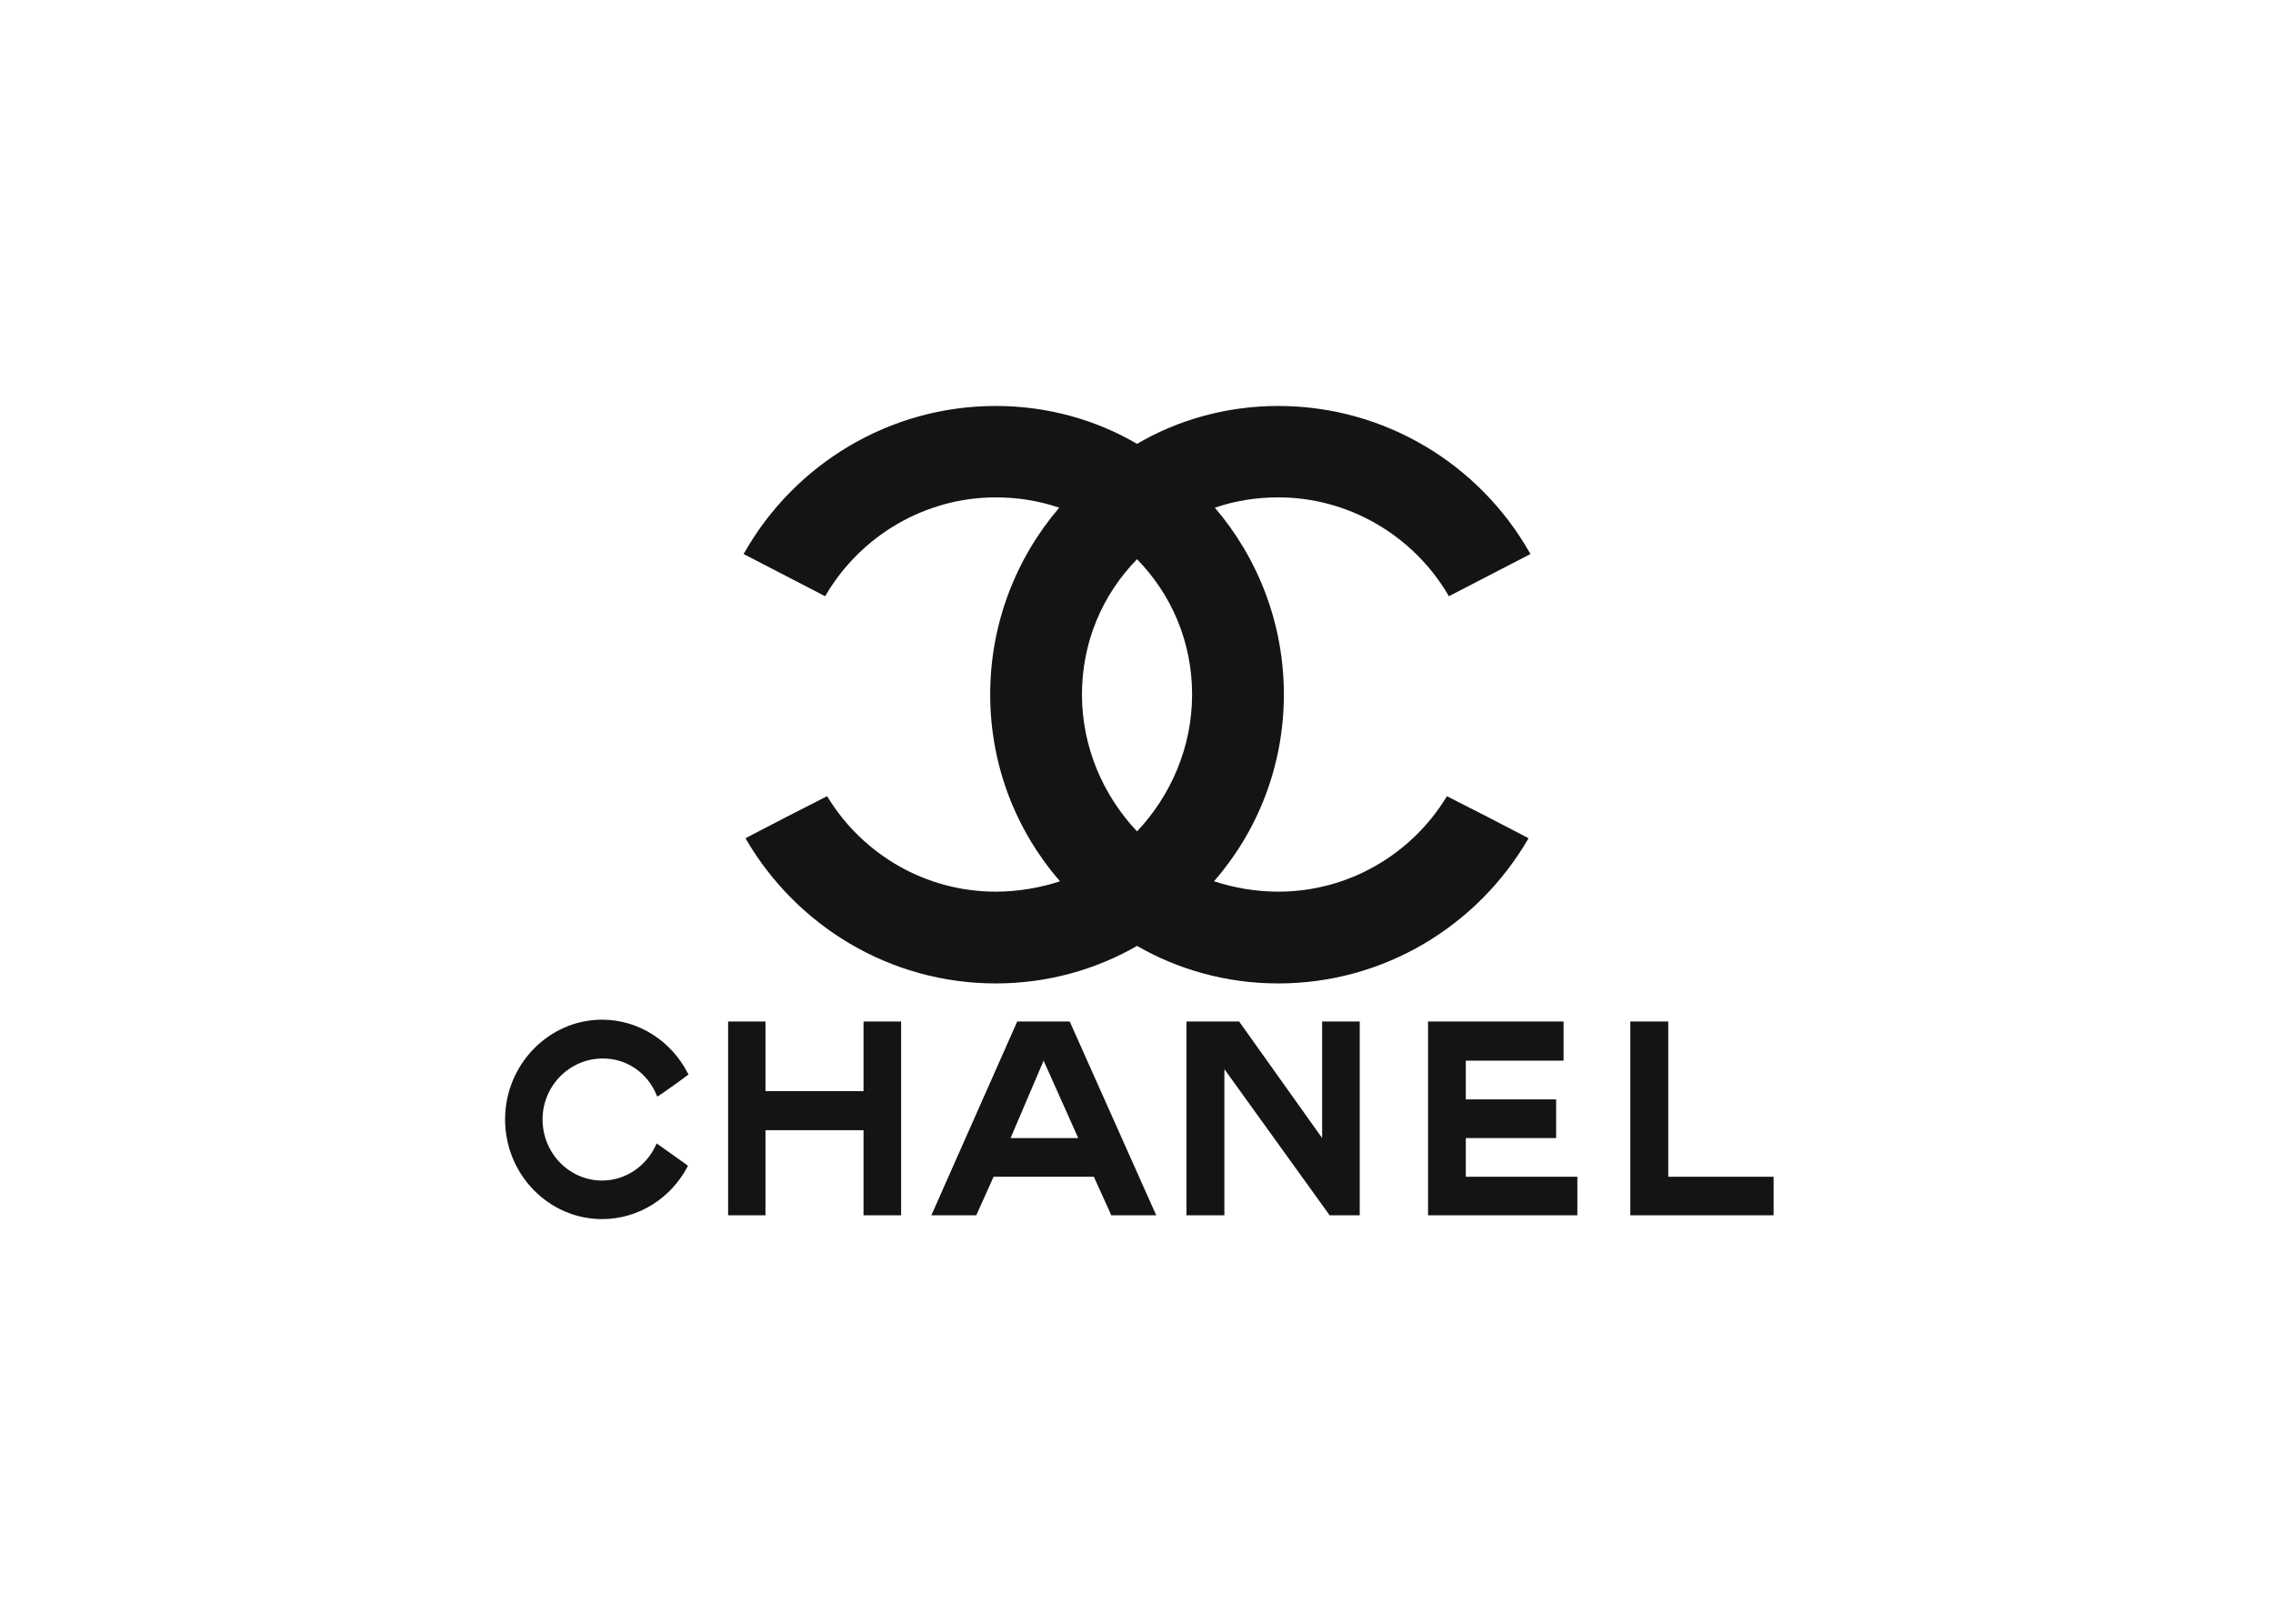 <?xml version="1.0" encoding="UTF-8" standalone="no"?>
<!DOCTYPE svg PUBLIC "-//W3C//DTD SVG 1.1//EN" "http://www.w3.org/Graphics/SVG/1.1/DTD/svg11.dtd">
<svg width="100%" height="100%" viewBox="0 0 560 400" version="1.1" xmlns="http://www.w3.org/2000/svg" xmlns:xlink="http://www.w3.org/1999/xlink" xml:space="preserve" xmlns:serif="http://www.serif.com/" style="fill-rule:evenodd;clip-rule:evenodd;stroke-linejoin:round;stroke-miterlimit:1.414;">
    <g transform="matrix(34.32,0,0,34.32,-2456.54,-1058.19)">
        <g transform="matrix(0.404,0,0,0.404,32.122,16.901)">
            <g id="g2438">
                <path id="path6" d="M109.886,55.196C109.883,55.201 109.878,55.212 109.875,55.22C109.584,55.77 109.012,56.145 108.36,56.145C107.413,56.145 106.637,55.352 106.637,54.374C106.637,53.4 107.413,52.602 108.36,52.602C109.015,52.602 109.589,52.985 109.878,53.543C109.886,53.554 109.889,53.559 109.897,53.575C109.899,53.578 109.347,53.977 109.341,53.969C109.338,53.958 109.336,53.95 109.33,53.945C109.171,53.548 108.794,53.284 108.36,53.292C107.78,53.298 107.303,53.778 107.303,54.374C107.303,54.975 107.78,55.46 108.36,55.46C108.78,55.46 109.147,55.201 109.314,54.835C109.322,54.821 109.325,54.81 109.33,54.8L109.886,55.196ZM127.305,55.393L129.177,55.393L129.177,56.078L126.631,56.078L126.631,52.634L127.305,52.634L127.305,55.393ZM125.445,53.33L123.708,53.33L123.708,54.018L125.313,54.018L125.313,54.705L123.708,54.705L123.708,55.393L125.69,55.393L125.69,56.078L123.037,56.078L123.037,52.634L125.445,52.634L125.445,53.33ZM111.264,56.078L110.6,56.078L110.6,52.634L111.264,52.634L111.264,53.872L113.006,53.872L113.006,52.634L113.674,52.634L113.674,56.078L113.006,56.078L113.006,54.565L111.264,54.565L111.264,56.078ZM119.418,56.078L118.744,56.078L118.744,52.634L119.68,52.634L121.155,54.705L121.155,52.634L121.823,52.634L121.823,56.078L121.289,56.078L119.418,53.481L119.418,56.078ZM118.207,56.078L117.409,56.078L117.099,55.393L115.317,55.393L115.009,56.078L114.211,56.078L115.737,52.634L116.67,52.634L118.207,56.078ZM116.206,53.33L115.619,54.705L116.821,54.705L116.206,53.33Z" style="fill:rgb(22,20,19);"/>
            </g>
        </g>
        <g transform="matrix(0.27,0,0,0.27,69.489,33.747)">
            <path id="path30" d="M37.966,14.354C36.884,14.98 35.589,15.352 34.21,15.352C31.388,15.352 28.916,13.814 27.579,11.532C27.579,11.522 27.569,11.522 27.569,11.511C27.569,11.5 27.558,11.5 27.558,11.49L28.64,10.928L29.722,10.376C29.733,10.387 29.744,10.397 29.754,10.419C30.677,11.914 32.333,12.912 34.21,12.912C34.815,12.912 35.399,12.806 35.918,12.636C34.762,11.31 34.062,9.57 34.062,7.67C34.062,5.782 34.752,4.042 35.897,2.705C35.377,2.525 34.804,2.43 34.21,2.43C32.354,2.43 30.635,3.427 29.691,5.029C29.68,5.039 29.68,5.051 29.68,5.061L27.505,3.936C27.516,3.915 27.526,3.894 27.537,3.883C28.863,1.56 31.367,0 34.21,0C35.589,0 36.884,0.371 37.966,1.008C39.048,0.371 40.343,0 41.721,0C44.565,0 47.069,1.56 48.395,3.883C48.405,3.894 48.416,3.915 48.427,3.936L46.252,5.061C46.252,5.051 46.252,5.039 46.241,5.029C45.297,3.427 43.578,2.43 41.721,2.43C41.128,2.43 40.555,2.525 40.035,2.705C41.18,4.042 41.87,5.782 41.87,7.67C41.87,9.57 41.17,11.31 40.013,12.636C40.533,12.806 41.117,12.912 41.721,12.912C43.599,12.912 45.255,11.914 46.178,10.419C46.188,10.397 46.199,10.387 46.209,10.376L47.291,10.928L48.374,11.49C48.374,11.5 48.363,11.5 48.363,11.511C48.363,11.522 48.352,11.522 48.352,11.532C47.016,13.814 44.544,15.352 41.721,15.352C40.343,15.352 39.048,14.98 37.966,14.354ZM37.966,11.31C37.075,10.366 36.502,9.082 36.502,7.67C36.502,6.281 37.043,5.018 37.966,4.074C38.889,5.018 39.43,6.281 39.43,7.67C39.43,9.082 38.857,10.366 37.966,11.31Z" style="fill:rgb(22,20,19);"/>
        </g>
    </g>
</svg>
